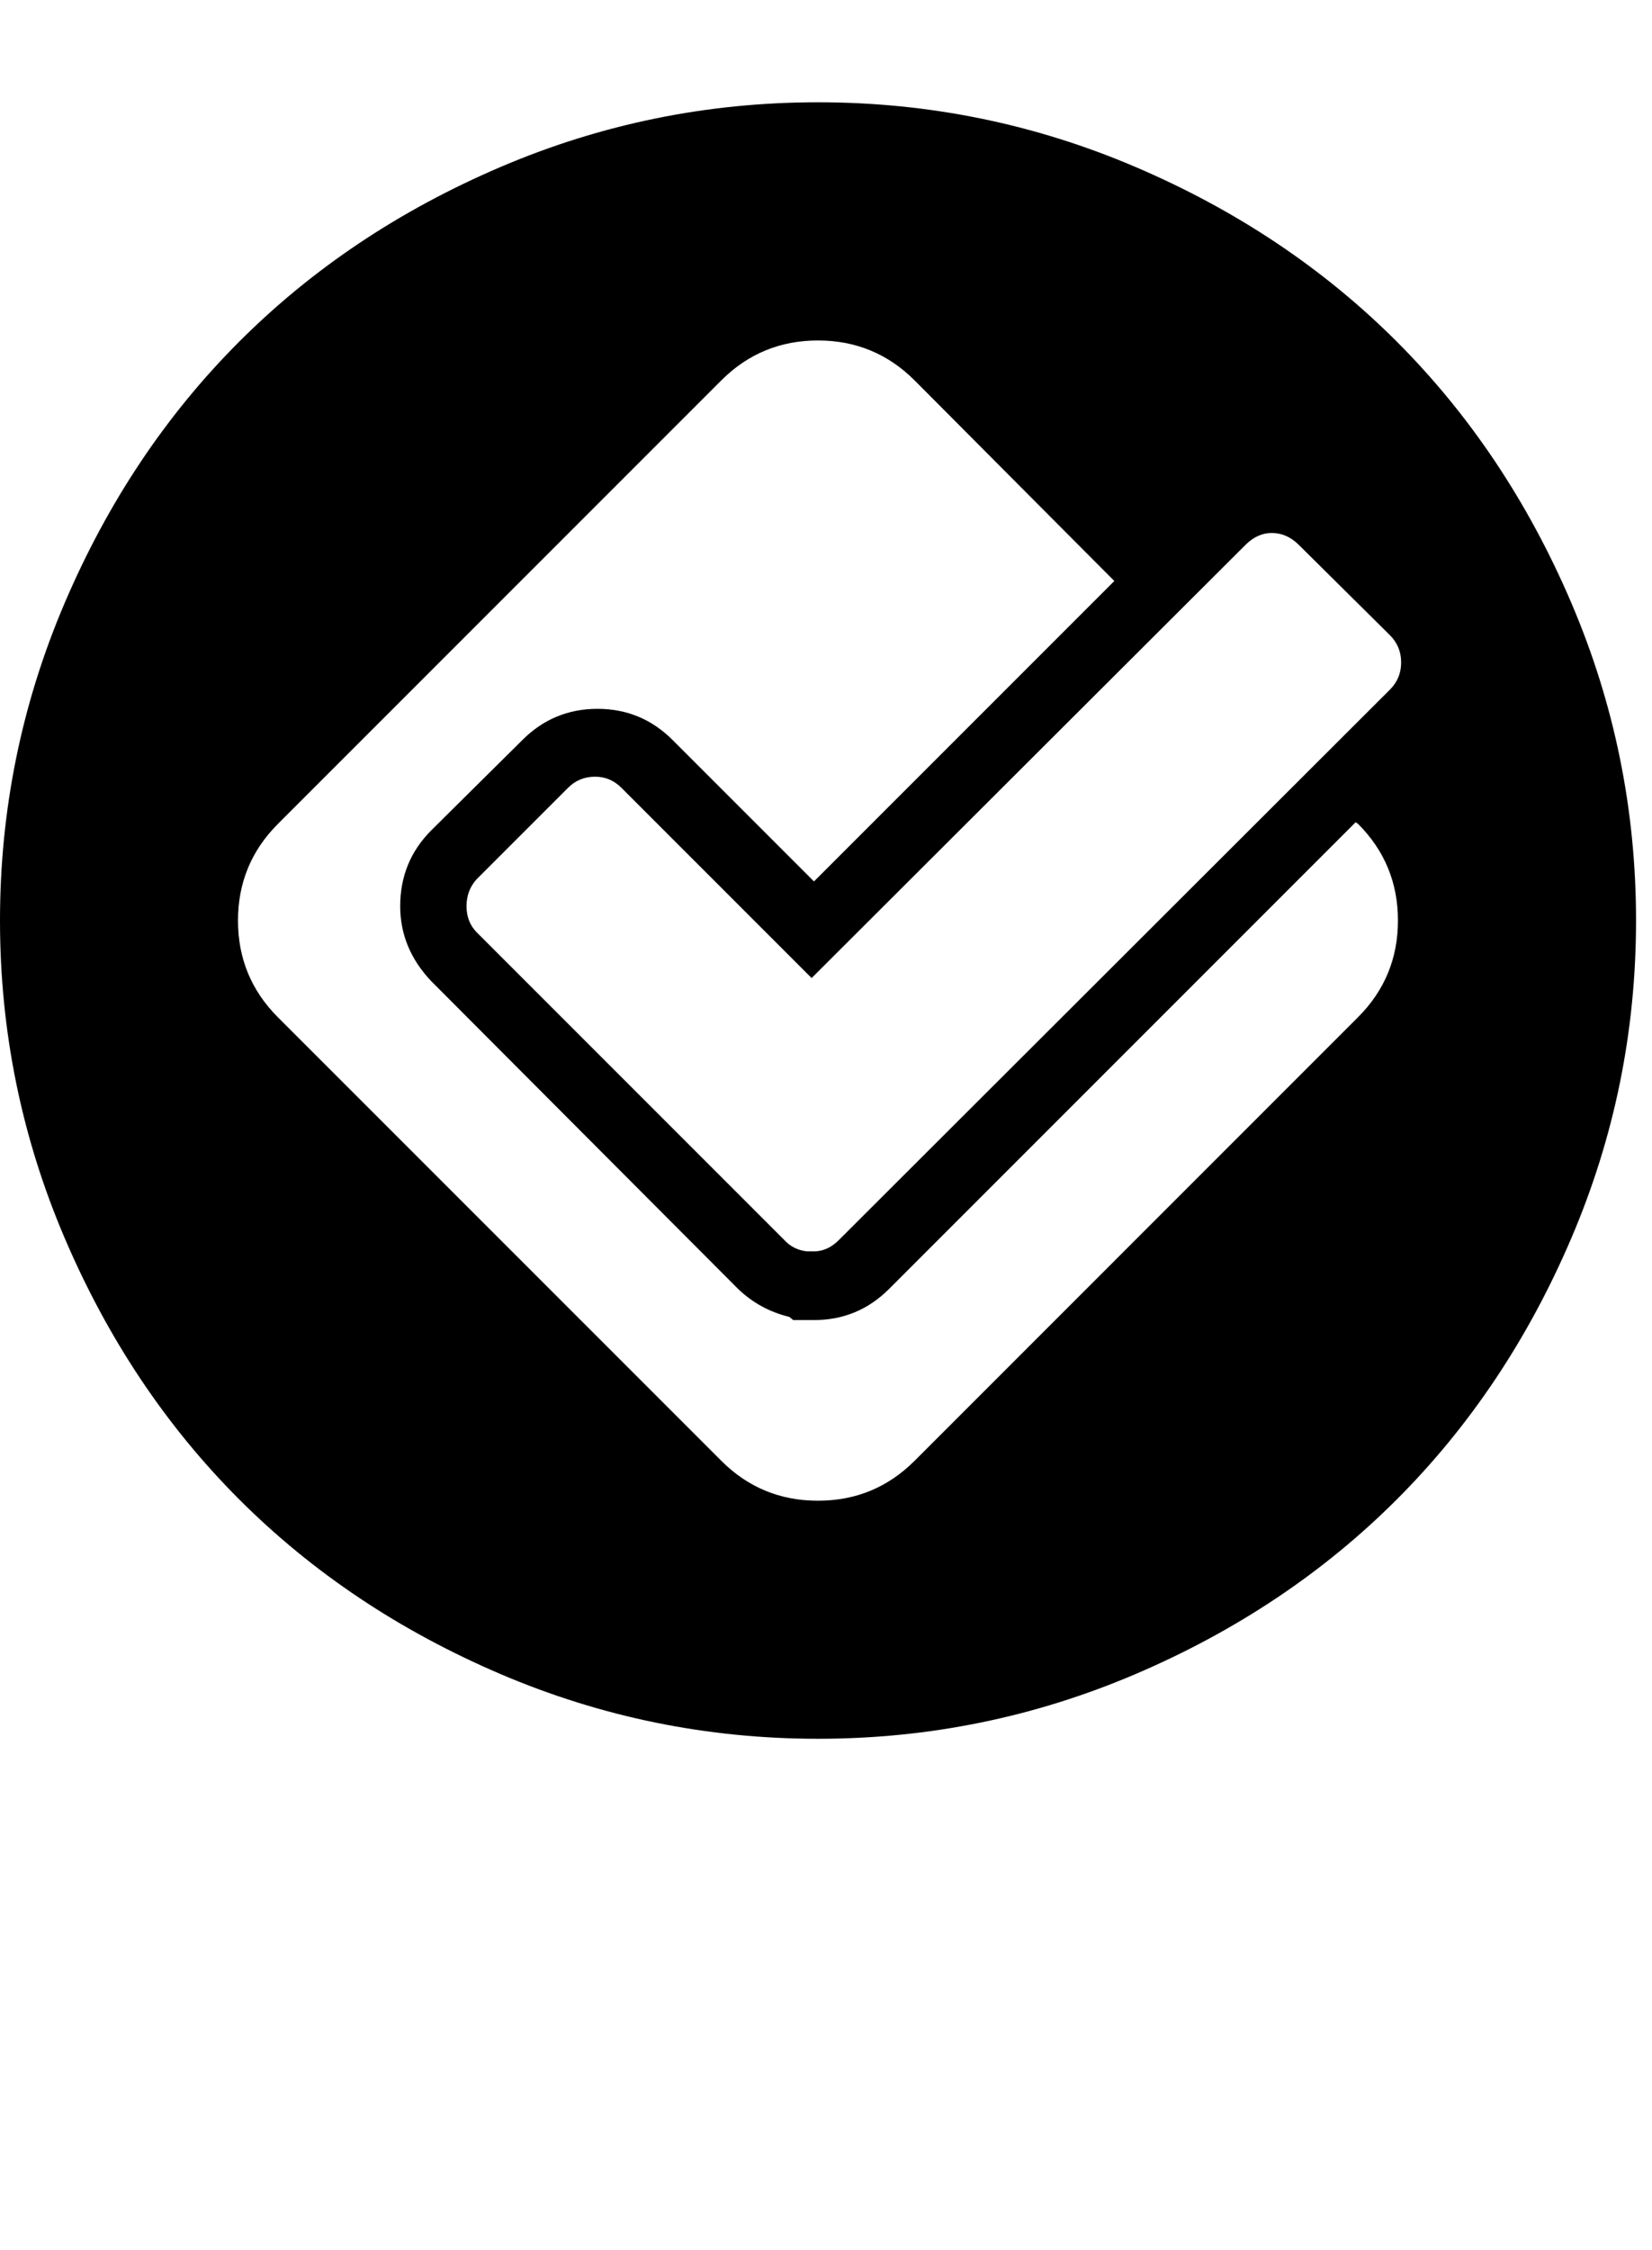 <?xml version="1.0" encoding="utf-8"?>
<!-- Generated by IcoMoon.io -->
<!DOCTYPE svg PUBLIC "-//W3C//DTD SVG 1.1//EN" "http://www.w3.org/Graphics/SVG/1.1/DTD/svg11.dtd">
<svg version="1.1" xmlns="http://www.w3.org/2000/svg" xmlns:xlink="http://www.w3.org/1999/xlink" width="47" height="64" viewBox="0 0 47 64">
	<path d="M23.273 2.909q4.727 0 9.034 1.841t7.432 4.966 4.966 7.432 1.841 9.034-1.841 9.034-4.966 7.432-7.432 4.966-9.034 1.841-9.034-1.841-7.432-4.966-4.966-7.432-1.841-9.034 1.841-9.034 4.966-7.432 7.432-4.966 9.034-1.841zM36.182 15.159q-0.409 0-0.75 0.341l-12.341 12.318-5.409-5.409q-0.318-0.318-0.75-0.318-0.455 0-0.773 0.318l-2.591 2.591q-0.295 0.318-0.295 0.773t0.295 0.75l8.75 8.75q0.25 0.273 0.636 0.318h0.136q0.432 0.023 0.773-0.318l15.682-15.659q0.318-0.318 0.318-0.773t-0.318-0.773l-2.591-2.568q-0.341-0.341-0.773-0.341zM38.636 28.932q1.136-1.136 1.136-2.75t-1.136-2.75l-0.068-0.045-13.273 13.273q-0.886 0.886-2.136 0.886h-0.591l-0.114-0.091q-0.841-0.205-1.455-0.795l-8.727-8.75q-0.886-0.932-0.886-2.136 0-1.273 0.886-2.159l2.591-2.568q0.886-0.886 2.136-0.886t2.136 0.886l4.023 4.023 8.545-8.545-5.682-5.705q-1.136-1.136-2.75-1.136t-2.75 1.136l-12.614 12.614q-1.136 1.136-1.136 2.75t1.136 2.75l12.614 12.614q1.136 1.136 2.75 1.136t2.75-1.136z" />
</svg>

